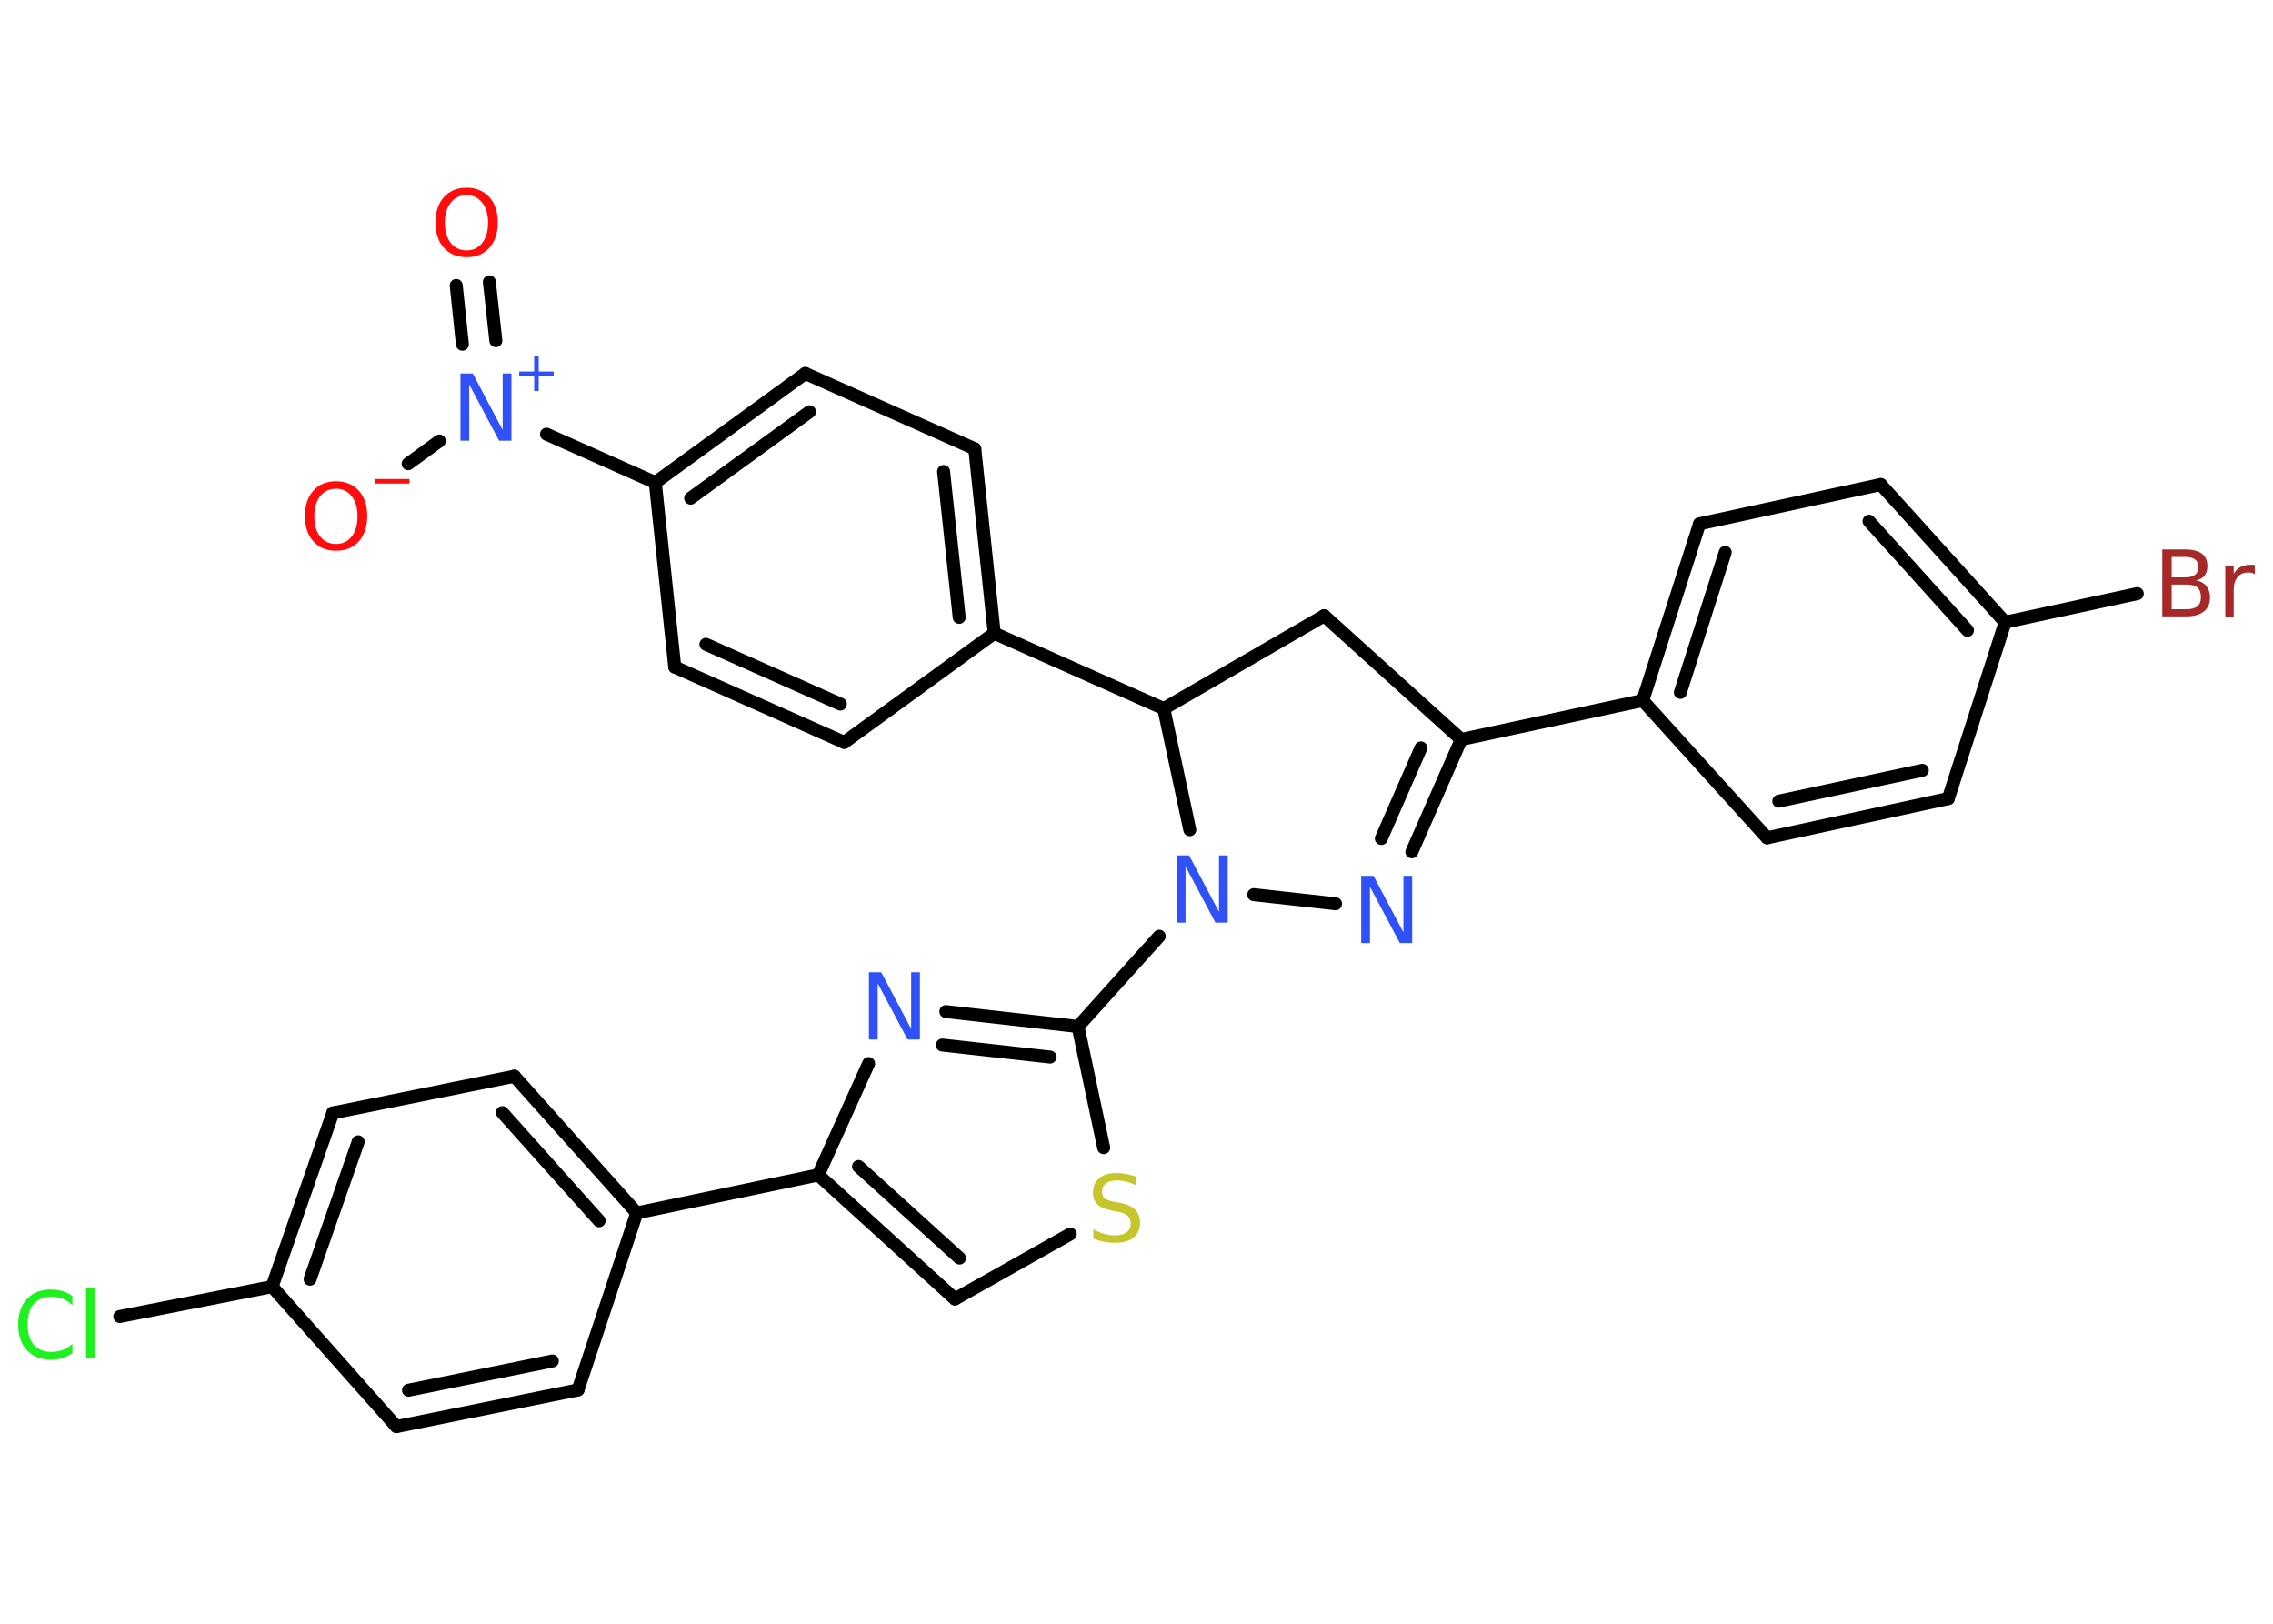 <?xml version='1.0' encoding='UTF-8'?>
<!DOCTYPE svg PUBLIC "-//W3C//DTD SVG 1.1//EN" "http://www.w3.org/Graphics/SVG/1.1/DTD/svg11.dtd">
<svg version='1.2' xmlns='http://www.w3.org/2000/svg' xmlns:xlink='http://www.w3.org/1999/xlink' width='70.0mm' height='50.0mm' viewBox='0 0 70.0 50.0'>
  <desc>Generated by the Chemistry Development Kit (http://github.com/cdk)</desc>
  <g stroke-linecap='round' stroke-linejoin='round' stroke='#000000' stroke-width='.4' fill='#3050F8'>
    <rect x='.0' y='.0' width='70.0' height='50.0' fill='#FFFFFF' stroke='none'/>
    <g id='mol1' class='mol'>
      <g id='mol1bnd1' class='bond'>
        <line x1='15.07' y1='8.68' x2='15.27' y2='10.49'/>
        <line x1='14.05' y1='8.79' x2='14.24' y2='10.6'/>
      </g>
      <line id='mol1bnd2' class='bond' x1='13.53' y1='13.58' x2='12.57' y2='14.28'/>
      <line id='mol1bnd3' class='bond' x1='16.83' y1='13.37' x2='20.18' y2='14.86'/>
      <g id='mol1bnd4' class='bond'>
        <line x1='24.8' y1='11.5' x2='20.18' y2='14.86'/>
        <line x1='24.93' y1='12.68' x2='21.27' y2='15.34'/>
      </g>
      <line id='mol1bnd5' class='bond' x1='24.8' y1='11.5' x2='30.02' y2='13.82'/>
      <g id='mol1bnd6' class='bond'>
        <line x1='30.62' y1='19.5' x2='30.02' y2='13.82'/>
        <line x1='29.54' y1='19.01' x2='29.06' y2='14.52'/>
      </g>
      <line id='mol1bnd7' class='bond' x1='30.62' y1='19.5' x2='35.84' y2='21.82'/>
      <line id='mol1bnd8' class='bond' x1='35.84' y1='21.82' x2='40.78' y2='18.96'/>
      <line id='mol1bnd9' class='bond' x1='40.78' y1='18.96' x2='45.0' y2='22.77'/>
      <line id='mol1bnd10' class='bond' x1='45.0' y1='22.77' x2='50.59' y2='21.57'/>
      <g id='mol1bnd11' class='bond'>
        <line x1='52.34' y1='16.13' x2='50.59' y2='21.57'/>
        <line x1='53.13' y1='17.01' x2='51.75' y2='21.32'/>
      </g>
      <line id='mol1bnd12' class='bond' x1='52.34' y1='16.13' x2='57.92' y2='14.92'/>
      <g id='mol1bnd13' class='bond'>
        <line x1='61.75' y1='19.16' x2='57.92' y2='14.92'/>
        <line x1='60.59' y1='19.41' x2='57.56' y2='16.05'/>
      </g>
      <line id='mol1bnd14' class='bond' x1='61.75' y1='19.16' x2='65.82' y2='18.28'/>
      <line id='mol1bnd15' class='bond' x1='61.75' y1='19.16' x2='60.0' y2='24.59'/>
      <g id='mol1bnd16' class='bond'>
        <line x1='54.42' y1='25.8' x2='60.0' y2='24.59'/>
        <line x1='54.78' y1='24.67' x2='59.2' y2='23.72'/>
      </g>
      <line id='mol1bnd17' class='bond' x1='50.59' y1='21.57' x2='54.42' y2='25.8'/>
      <g id='mol1bnd18' class='bond'>
        <line x1='43.48' y1='26.23' x2='45.0' y2='22.77'/>
        <line x1='42.54' y1='25.82' x2='43.76' y2='23.03'/>
      </g>
      <line id='mol1bnd19' class='bond' x1='41.13' y1='27.83' x2='38.61' y2='27.55'/>
      <line id='mol1bnd20' class='bond' x1='35.84' y1='21.82' x2='36.64' y2='25.55'/>
      <line id='mol1bnd21' class='bond' x1='35.7' y1='28.83' x2='33.2' y2='31.61'/>
      <g id='mol1bnd22' class='bond'>
        <line x1='33.2' y1='31.61' x2='29.13' y2='31.15'/>
        <line x1='32.34' y1='32.55' x2='29.02' y2='32.18'/>
      </g>
      <line id='mol1bnd23' class='bond' x1='26.75' y1='32.75' x2='25.2' y2='36.18'/>
      <line id='mol1bnd24' class='bond' x1='25.2' y1='36.18' x2='19.61' y2='37.35'/>
      <g id='mol1bnd25' class='bond'>
        <line x1='19.61' y1='37.35' x2='15.84' y2='33.14'/>
        <line x1='18.45' y1='37.59' x2='15.47' y2='34.26'/>
      </g>
      <line id='mol1bnd26' class='bond' x1='15.84' y1='33.14' x2='10.25' y2='34.27'/>
      <g id='mol1bnd27' class='bond'>
        <line x1='10.25' y1='34.27' x2='8.38' y2='39.62'/>
        <line x1='11.03' y1='35.16' x2='9.55' y2='39.39'/>
      </g>
      <line id='mol1bnd28' class='bond' x1='8.38' y1='39.62' x2='3.69' y2='40.54'/>
      <line id='mol1bnd29' class='bond' x1='8.38' y1='39.62' x2='12.21' y2='43.93'/>
      <g id='mol1bnd30' class='bond'>
        <line x1='12.21' y1='43.93' x2='17.8' y2='42.8'/>
        <line x1='12.58' y1='42.81' x2='17.01' y2='41.91'/>
      </g>
      <line id='mol1bnd31' class='bond' x1='19.61' y1='37.35' x2='17.8' y2='42.8'/>
      <g id='mol1bnd32' class='bond'>
        <line x1='25.2' y1='36.18' x2='29.41' y2='40.0'/>
        <line x1='26.44' y1='35.92' x2='29.55' y2='38.74'/>
      </g>
      <line id='mol1bnd33' class='bond' x1='29.41' y1='40.0' x2='32.96' y2='38.0'/>
      <line id='mol1bnd34' class='bond' x1='33.2' y1='31.61' x2='33.99' y2='35.34'/>
      <line id='mol1bnd35' class='bond' x1='30.62' y1='19.5' x2='26.0' y2='22.86'/>
      <g id='mol1bnd36' class='bond'>
        <line x1='20.78' y1='20.54' x2='26.0' y2='22.86'/>
        <line x1='21.74' y1='19.84' x2='25.88' y2='21.68'/>
      </g>
      <line id='mol1bnd37' class='bond' x1='20.18' y1='14.86' x2='20.78' y2='20.54'/>
      <path id='mol1atm1' class='atom' d='M14.37 6.01q-.31 .0 -.49 .23q-.18 .23 -.18 .62q.0 .39 .18 .62q.18 .23 .49 .23q.3 .0 .48 -.23q.18 -.23 .18 -.62q.0 -.39 -.18 -.62q-.18 -.23 -.48 -.23zM14.37 5.78q.43 .0 .7 .29q.26 .29 .26 .78q.0 .49 -.26 .78q-.26 .29 -.7 .29q-.44 .0 -.7 -.29q-.26 -.29 -.26 -.78q.0 -.49 .26 -.78q.26 -.29 .7 -.29z' stroke='none' fill='#FF0D0D'/>
      <g id='mol1atm2' class='atom'>
        <path d='M14.18 11.5h.38l.92 1.74v-1.74h.27v2.07h-.38l-.92 -1.73v1.73h-.27v-2.07z' stroke='none'/>
        <path d='M16.59 10.97v.47h.46v.14h-.46v.46h-.14v-.46h-.46v-.14h.46v-.47h.14z' stroke='none'/>
      </g>
      <g id='mol1atm3' class='atom'>
        <path d='M10.35 15.05q-.31 .0 -.49 .23q-.18 .23 -.18 .62q.0 .39 .18 .62q.18 .23 .49 .23q.3 .0 .48 -.23q.18 -.23 .18 -.62q.0 -.39 -.18 -.62q-.18 -.23 -.48 -.23zM10.35 14.82q.43 .0 .7 .29q.26 .29 .26 .78q.0 .49 -.26 .78q-.26 .29 -.7 .29q-.44 .0 -.7 -.29q-.26 -.29 -.26 -.78q.0 -.49 .26 -.78q.26 -.29 .7 -.29z' stroke='none' fill='#FF0D0D'/>
        <path d='M11.54 14.75h1.07v.14h-1.07v-.14z' stroke='none' fill='#FF0D0D'/>
      </g>
      <path id='mol1atm15' class='atom' d='M66.88 18.0v.76h.45q.23 .0 .34 -.09q.11 -.09 .11 -.29q.0 -.19 -.11 -.29q-.11 -.09 -.34 -.09h-.45zM66.88 17.15v.63h.41q.21 .0 .31 -.08q.1 -.08 .1 -.24q.0 -.16 -.1 -.23q-.1 -.08 -.31 -.08h-.41zM66.6 16.92h.71q.32 .0 .5 .13q.17 .13 .17 .38q.0 .19 -.09 .3q-.09 .11 -.26 .14q.21 .04 .32 .18q.11 .14 .11 .35q.0 .28 -.19 .43q-.19 .15 -.54 .15h-.74v-2.07zM69.44 17.68q-.04 -.02 -.09 -.04q-.05 -.01 -.11 -.01q-.22 .0 -.33 .14q-.12 .14 -.12 .4v.82h-.26v-1.56h.26v.24q.08 -.14 .21 -.21q.13 -.07 .31 -.07q.03 .0 .06 .0q.03 .0 .07 .01v.26z' stroke='none' fill='#A62929'/>
      <path id='mol1atm18' class='atom' d='M41.92 26.97h.38l.92 1.74v-1.74h.27v2.07h-.38l-.92 -1.73v1.73h-.27v-2.07z' stroke='none'/>
      <path id='mol1atm19' class='atom' d='M36.24 26.34h.38l.92 1.74v-1.74h.27v2.07h-.38l-.92 -1.73v1.73h-.27v-2.07z' stroke='none'/>
      <path id='mol1atm21' class='atom' d='M26.76 29.94h.38l.92 1.74v-1.74h.27v2.07h-.38l-.92 -1.73v1.73h-.27v-2.07z' stroke='none'/>
      <path id='mol1atm27' class='atom' d='M2.23 39.89v.3q-.14 -.13 -.3 -.2q-.16 -.06 -.34 -.06q-.36 .0 -.55 .22q-.19 .22 -.19 .63q.0 .41 .19 .63q.19 .22 .55 .22q.18 .0 .34 -.06q.16 -.06 .3 -.19v.29q-.15 .1 -.31 .15q-.16 .05 -.35 .05q-.47 .0 -.74 -.29q-.27 -.29 -.27 -.79q.0 -.5 .27 -.79q.27 -.29 .74 -.29q.18 .0 .35 .05q.17 .05 .31 .15zM2.65 39.65h.26v2.16h-.26v-2.16z' stroke='none' fill='#1FF01F'/>
      <path id='mol1atm31' class='atom' d='M34.99 36.23v.27q-.16 -.08 -.3 -.11q-.14 -.04 -.28 -.04q-.23 .0 -.35 .09q-.12 .09 -.12 .25q.0 .14 .08 .21q.08 .07 .31 .11l.17 .03q.31 .06 .46 .21q.15 .15 .15 .4q.0 .3 -.2 .46q-.2 .16 -.59 .16q-.15 .0 -.31 -.03q-.17 -.03 -.34 -.1v-.29q.17 .1 .33 .14q.16 .05 .32 .05q.24 .0 .37 -.09q.13 -.09 .13 -.27q.0 -.15 -.09 -.24q-.09 -.09 -.31 -.13l-.17 -.03q-.31 -.06 -.45 -.19q-.14 -.13 -.14 -.37q.0 -.28 .19 -.44q.19 -.16 .53 -.16q.14 .0 .3 .03q.15 .03 .31 .08z' stroke='none' fill='#C6C62C'/>
    </g>
  </g>
</svg>
